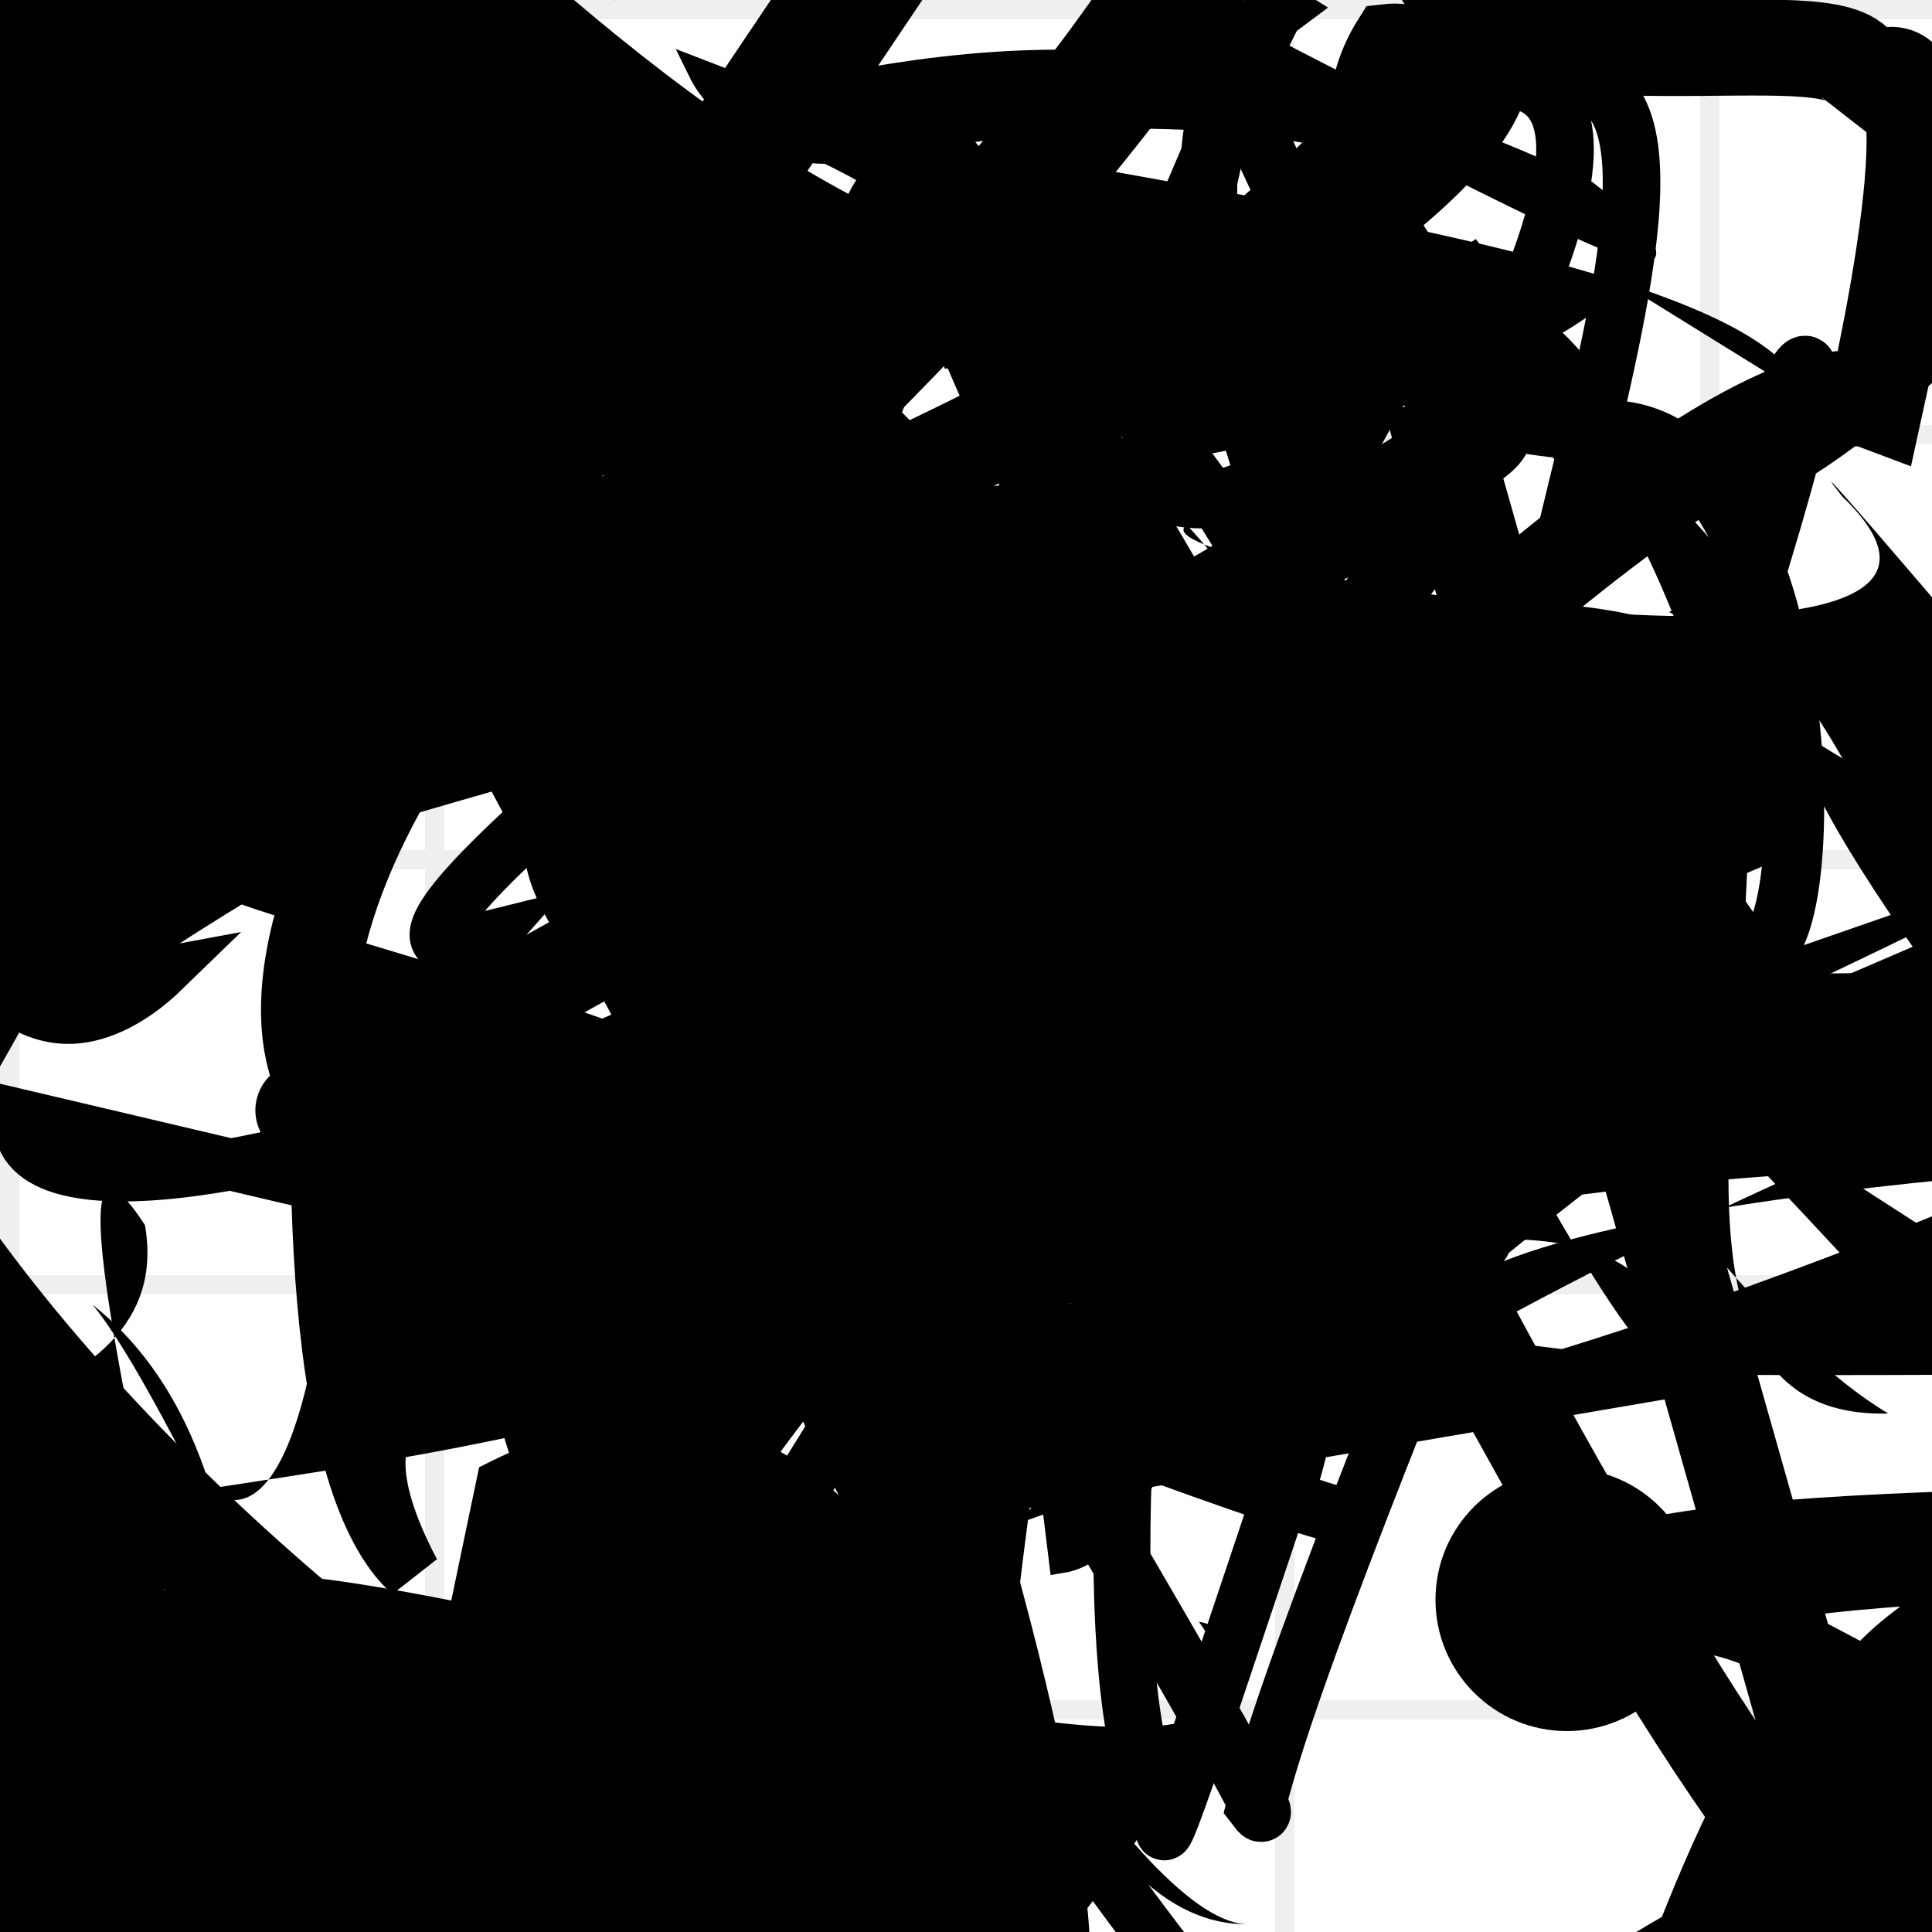 <?xml version="1.0" encoding="UTF-8"?>
<svg xmlns="http://www.w3.org/2000/svg" width="100" height="100" viewBox="0 0 100 100">
<defs>
<linearGradient id="g0" x1="0%" y1="0%" x2="100%" y2="100%">
<stop offset="0.0%" stop-color="hsl(106, 75%, 59%)" />
<stop offset="33.3%" stop-color="hsl(183, 71%, 60%)" />
<stop offset="66.7%" stop-color="hsl(242, 72%, 49%)" />
<stop offset="100.0%" stop-color="hsl(322, 74%, 44%)" />
</linearGradient>
<linearGradient id="g1" x1="0%" y1="0%" x2="100%" y2="100%">
<stop offset="0.0%" stop-color="hsl(290, 83%, 63%)" />
<stop offset="33.3%" stop-color="hsl(2, 82%, 55%)" />
<stop offset="66.7%" stop-color="hsl(86, 72%, 68%)" />
<stop offset="100.0%" stop-color="hsl(83, 65%, 44%)" />
</linearGradient>
<linearGradient id="g2" x1="0%" y1="0%" x2="100%" y2="100%">
<stop offset="0.0%" stop-color="hsl(40, 53%, 69%)" />
<stop offset="33.3%" stop-color="hsl(104, 72%, 65%)" />
<stop offset="66.7%" stop-color="hsl(144, 86%, 72%)" />
<stop offset="100.0%" stop-color="hsl(151, 70%, 62%)" />
</linearGradient>
<filter id="f1" x="-20%" y="-20%" width="140%" height="140%">
  <feGaussianBlur stdDeviation="0.975" />
</filter>

</defs>

<path d="M 47.6 48.9 C 44.2 61.7, 85.1 57.0, 75.3 45.3 C 82.9 48.4, 40.7 59.8, 36.4 66.9 C 52.8 57.9, 17.2 87.2, 31.5 73.0 C 30.8 65.4, 100.0 98.2, 96.0 97.9 C 100.0 83.1, 26.0 50.2, 21.2 58.2 C 33.4 69.5, 35.2 86.2, 24.9 87.6 C 26.9 99.8, 100.0 77.5, 99.8 86.6 C 86.0 70.6, 37.8 51.8, 24.6 63.6 Z" fill="none" fill-opacity="0.53" stroke="hsl(40, 53%, 69%)" stroke-width="3.10"  transform="translate(49.8 14.4) rotate(122.7) scale(1.27 1.17)" />
<circle cx="13.4" cy="60.3" r="4.6" fill="hsl(40, 53%, 69%)" fill-opacity="0.76"  transform="translate(36.7 39.2) rotate(74.1) scale(1.13 1.77)" />
<circle cx="92.2" cy="58.6" r="0.4" fill="url(#g0)" fill-opacity="0.79"  transform="translate(69.1 33.2) rotate(153.4) scale(1.03 1.98)" />
<rect x="22.5" y="50.3" width="20.7" height="16.9" rx="0" fill="none" fill-opacity="0.58"  filter="url(#f1)" transform="translate(4.9 25.8) rotate(268.4) scale(1.94 0.70)" />
<path d="M 30.1 99.5 C 27.6 100.0, 38.9 90.2, 35.0 83.3 C 50.4 82.4, 38.7 67.5, 48.2 70.2 C 55.0 63.9, 54.8 68.7, 50.9 75.5 C 66.4 94.4, 46.5 8.7, 47.3 20.3 C 31.1 10.5, 39.8 59.8, 42.4 72.5 C 33.4 81.7, 31.4 38.5, 36.2 35.1 Z" fill="none" fill-opacity="0.97" stroke="hsl(151, 70%, 62%)" stroke-width="5.23"  transform="translate(11.2 45.3) rotate(66.6) scale(1.84 0.99)" />
<path d="M 25.8 51.4 C 18.9 47.3, 32.9 56.0, 29.7 65.5 C 29.7 68.2, 7.2 49.0, 7.6 43.8 C 22.1 44.7, 72.7 36.7, 77.6 24.3 C 84.1 21.1, 0.0 74.9, 5.1 77.7 C 0.0 92.0, 35.0 42.9, 39.9 41.8 C 37.9 50.5, 100.0 80.2, 97.5 85.3 Z" fill="hsl(104, 72%, 65%)" fill-opacity="0.25" stroke="none" stroke-width="1.29"  transform="translate(98.1 11.8) rotate(30.7) scale(1.23 0.57)" />
<path d="M 26.1 10.0 C 36.4 29.3, 68.8 54.7, 72.7 40.5 C 66.1 28.1, 97.1 82.1, 85.4 89.4 C 91.9 76.2, 20.4 75.5, 28.7 69.0 C 48.0 53.1, 15.0 81.8, 24.3 94.4 C 25.1 84.8, 27.4 100.0, 23.3 95.2 C 26.2 100.0, 73.5 43.0, 86.7 30.0 C 99.0 29.0, 75.0 0.0, 64.3 2.9 C 84.0 0.5, 81.6 51.4, 83.3 49.1 Z" fill="none" fill-opacity="0.34" stroke="hsl(290, 83%, 63%)" stroke-width="3.99" filter="url(#f1)" transform="translate(2.5 80.4) rotate(261.3) scale(1.36 1.83)" />
<path d="M 89.2 36.2 C 94.2 53.1, 69.8 99.0, 70.2 93.5 C 81.9 100.0, 97.4 47.1, 85.9 42.4 C 100.0 56.2, 11.2 81.7, 18.4 85.5 C 22.2 77.7, 30.9 77.3, 40.0 85.3 C 48.5 87.9, 82.6 29.2, 90.2 20.4 C 85.1 32.0, 7.7 41.2, 19.6 49.9 C 13.6 37.8, 0.0 77.2, 1.1 77.4 C 0.0 70.2, 65.9 62.8, 69.5 65.7 C 74.6 55.8, 24.5 100.0, 14.0 98.1 Z" fill="hsl(104, 72%, 65%)" fill-opacity="0.91" stroke="none" stroke-width="4.89"  transform="translate(85.8 12.4) rotate(5.2) scale(0.83 1.57)" />
<rect x="66.1" y="20.2" width="31.9" height="33.8" rx="14.3" fill="none" fill-opacity="0.97"   transform="translate(19.3 88.1) rotate(73.6) scale(0.68 1.79)" />
<circle cx="77.3" cy="65.6" r="1.7" fill="hsl(183, 71%, 60%)" fill-opacity="0.57"  transform="translate(52.1 36.0) rotate(359.6) scale(1.53 0.77)" />
<rect x="46.5" y="58.2" width="28.7" height="13.0" rx="0" fill="hsl(40, 53%, 69%)" fill-opacity="0.22"   transform="translate(29.3 84.1) rotate(75.9) scale(0.88 1.45)" />
<rect x="34.1" y="78.7" width="42.6" height="17.1" rx="10.4" fill="none" fill-opacity="0.82"   transform="translate(30.7 7.6) rotate(129.1) scale(0.70 1.42)" />
<circle cx="67.5" cy="59.6" r="5.5" fill="url(#g2)" fill-opacity="0.65" filter="url(#f1)" transform="translate(93.2 88.2) rotate(339.0) scale(1.38 1.08)" />
<rect x="17.4" y="45.0" width="36.2" height="37.6" rx="0" fill="none" fill-opacity="0.39"   transform="translate(13.1 6.8) rotate(102.9) scale(0.99 1.12)" />
<rect x="17.0" y="16.3" width="22.9" height="12.6" rx="7.1" fill="hsl(104, 72%, 65%)" fill-opacity="0.60"   transform="translate(63.6 56.7) rotate(296.6) scale(1.21 1.94)" />
<path d="M 97.1 61.0 C 96.2 77.3, 61.6 35.5, 51.9 36.8 C 54.2 35.5, 87.9 18.9, 90.6 21.0 C 85.0 39.3, 99.6 21.5, 91.8 18.4 C 97.7 22.7, 78.0 0.0, 79.5 11.6 C 60.1 19.8, 73.0 83.1, 85.4 69.7 C 86.1 58.6, 53.5 16.1, 49.5 19.6 C 54.1 24.4, 89.0 21.0, 93.4 14.9 C 97.3 25.5, 35.2 100.0, 41.6 92.3 C 53.7 82.2, 0.0 25.0, 2.1 18.9 C 0.0 28.8, 19.7 54.5, 23.5 57.5 Z" fill="hsl(183, 71%, 60%)" fill-opacity="0.61" stroke="none" stroke-width="4.90"  transform="translate(60.3 43.7) rotate(244.8) scale(1.43 1.72)" />
<path d="M 89.9 55.4 C 72.5 42.0, 71.1 1.2, 73.3 7.4 C 71.3 17.3, 100.0 52.3, 97.2 46.9 C 83.5 52.0, 0.0 87.1, 0.2 74.9 C 0.0 91.1, 80.8 36.9, 72.1 35.9 C 60.1 42.4, 99.0 38.5, 93.2 35.4 C 91.2 37.0, 86.2 75.5, 72.7 81.8 C 55.7 93.0, 36.2 58.0, 47.5 59.4 C 27.7 66.4, 6.5 29.3, 17.3 17.6 C 27.0 14.0, 80.9 3.5, 89.5 8.1 C 74.0 12.0, 59.5 76.3, 72.7 83.2 Z" fill="none" fill-opacity="0.94" stroke="hsl(144, 86%, 72%)" stroke-width="3.67"  transform="translate(36.5 9.6) rotate(159.8) scale(1.30 0.96)" />
<path d="M 93.4 20.5 C 90.7 10.5, 30.0 7.5, 41.4 3.0 C 56.8 10.5, 81.8 70.9, 86.5 70.7 C 86.8 54.8, 48.8 73.9, 48.7 65.3 C 51.4 54.2, 0.4 45.8, 12.1 45.3 C 19.2 36.4, 18.9 81.3, 11.2 77.4 C 0.0 77.7, 46.3 74.1, 38.9 66.7 C 34.7 55.6, 10.5 6.5, 4.6 16.7 C 11.5 30.1, 69.5 28.2, 84.2 14.8 Z" fill="hsl(151, 70%, 62%)" fill-opacity="0.47" stroke="none" stroke-width="1.89"   />
<rect x="25.0" y="38.5" width="28.4" height="26.0" rx="0.8" fill="none" fill-opacity="0.21" stroke="hsl(322, 74%, 44%)" stroke-width="4.5"  transform="translate(30.0 76.4) rotate(177.6) scale(1.90 0.82)" />
<path d="M 57.5 18.3 C 42.0 3.7, 73.7 39.1, 73.3 49.8 C 81.8 69.6, 6.8 28.8, 6.2 17.0 C 0.0 8.9, 28.5 20.8, 32.6 27.7 C 39.8 14.6, 3.7 35.4, 3.1 23.7 C 15.3 43.0, 54.5 80.4, 50.0 83.9 C 35.4 64.0, 82.9 16.0, 87.0 17.9 C 75.3 33.2, 53.8 80.5, 56.1 77.6 C 45.5 92.3, 56.2 92.2, 42.2 88.0 C 46.7 96.1, 74.6 84.6, 87.7 97.6 C 94.8 85.3, 18.8 34.3, 17.4 48.2 Z" fill="hsl(106, 75%, 59%)" fill-opacity="0.84" stroke="none" stroke-width="3.01"  transform="translate(35.7 20.5) rotate(96.2) scale(1.91 1.69)" />
<path d="M 9.4 0.5 C 0.0 0.0, 30.3 62.8, 26.3 51.1 C 33.1 54.7, 53.3 80.6, 59.5 68.1 C 65.7 57.8, 27.2 67.2, 36.7 79.7 C 48.1 62.1, 95.5 83.4, 93.6 82.1 C 100.0 78.9, 75.0 45.8, 76.4 59.7 C 57.8 65.9, 60.5 0.0, 63.7 1.7 C 66.6 15.9, 7.6 85.1, 18.0 86.3 Z" fill="hsl(86, 72%, 68%)" fill-opacity="0.59" stroke="none" stroke-width="4.25"  transform="translate(55.5 33.6) rotate(36.3) scale(1.43 1.12)" />
<path d="M 8.5 1.0 C 10.3 0.0, 69.9 100.0, 65.0 93.5 C 68.2 80.4, 90.3 31.5, 91.4 22.7 C 99.6 3.7, 82.1 62.2, 75.3 64.7 C 85.3 65.8, 42.4 21.2, 56.9 13.7 C 52.2 32.9, 64.5 12.4, 63.1 2.3 C 70.0 19.0, 73.4 22.3, 84.0 22.3 C 95.1 23.8, 94.3 55.0, 89.7 48.4 C 72.2 64.8, 57.7 48.9, 63.0 37.9 C 78.2 28.2, 63.5 62.3, 74.6 62.5 Z" fill="none" fill-opacity="0.77" stroke="hsl(83, 65%, 44%)" stroke-width="3.07"   />
<path d="M 13.2 56.4 C 10.3 52.7, 44.6 80.0, 53.6 76.4 C 50.3 79.5, 99.5 2.5, 97.5 1.5 C 100.0 0.0, 70.7 99.1, 59.7 98.2 C 40.5 94.6, 23.8 5.3, 11.0 19.8 C 17.4 17.2, 56.9 43.4, 49.3 36.8 C 36.3 47.7, 46.9 29.5, 38.9 26.1 C 29.2 18.3, 74.5 98.9, 60.5 85.0 C 79.9 81.6, 23.9 91.2, 35.7 96.3 C 17.1 82.7, 40.3 100.0, 42.7 98.6 C 26.3 95.1, 42.0 0.0, 40.5 1.5 Z" fill="hsl(144, 86%, 72%)" fill-opacity="0.43" stroke="none" stroke-width="2.53"  transform="translate(2.8 45.2) rotate(57.0) scale(1.80 0.53)" />
<rect x="49.5" y="21.1" width="41.3" height="18.9" rx="0" fill="none" fill-opacity="0.61"   transform="translate(11.0 84.9) rotate(180.0) scale(1.06 0.91)" />
<path d="M 82.1 64.5 C 82.3 70.0, 10.2 33.4, 10.0 18.8 C 18.0 17.7, 54.8 57.7, 44.6 69.6 C 25.1 60.4, 80.8 100.0, 70.6 94.1 C 72.4 78.5, 62.2 31.0, 71.5 41.2 C 64.5 59.4, 33.7 27.8, 22.4 28.0 C 7.7 22.4, 56.9 72.9, 47.3 83.6 C 47.5 93.8, 85.5 59.1, 78.8 70.4 C 92.7 57.4, 21.2 30.3, 30.0 27.5 Z" fill="hsl(242, 72%, 49%)" fill-opacity="0.63" stroke="none" stroke-width="1.17"  transform="translate(10.4 68.9) rotate(298.9) scale(1.43 1.81)" />
<rect x="12.6" y="51.8" width="35.2" height="17.5" rx="5.6" fill="none" fill-opacity="0.23" stroke="hsl(83, 65%, 44%)" stroke-width="2.0"  transform="translate(51.2 1.5) rotate(63.8) scale(0.75 1.68)" />
<circle cx="86.0" cy="11.7" r="1.1" fill="hsl(106, 75%, 59%)" fill-opacity="0.67"  transform="translate(28.3 68.8) rotate(54.7) scale(0.55 1.81)" />
<circle cx="23.9" cy="21.4" r="5.8" fill="hsl(290, 83%, 63%)" fill-opacity="0.75"  transform="translate(56.0 82.9) rotate(85.7) scale(1.85 1.18)" />
<rect x="55.1" y="44.3" width="24.5" height="21.7" rx="0" fill="hsl(106, 75%, 59%)" fill-opacity="0.70" stroke="hsl(183, 71%, 60%)" stroke-width="3.6"  transform="translate(42.2 16.2) rotate(134.7) scale(1.83 0.87)" />
<path d="M 30.6 27.5 C 41.3 26.6, 30.7 76.0, 24.3 66.7 C 9.4 83.5, 100.0 38.4, 89.4 34.1 C 85.5 37.6, 10.8 100.0, 9.4 98.7 C 8.5 100.0, 84.3 50.8, 72.6 57.6 C 66.3 73.3, 46.8 88.8, 53.4 84.5 C 70.9 74.7, 70.2 62.1, 69.3 74.9 Z" fill="none" fill-opacity="0.32" stroke="hsl(151, 70%, 62%)" stroke-width="3.37"  transform="translate(51.0 36.9) rotate(138.2) scale(1.33 0.66)" />
<circle cx="81.1" cy="82.8" r="6.8" fill="hsl(104, 72%, 65%)" fill-opacity="0.72" filter="url(#f1)"  />
<rect x="9.1" y="35.0" width="21.1" height="13.3" rx="4.7" fill="none" fill-opacity="0.59"   transform="translate(13.0 12.0) rotate(322.0) scale(1.81 1.09)" />
<path d="M 53.2 54.7 C 58.5 71.2, 73.3 54.1, 87.5 40.4 C 78.2 44.7, 96.8 93.2, 95.5 82.7 C 100.0 75.3, 16.2 50.6, 6.2 51.8 C 21.3 41.1, 94.7 6.4, 86.8 12.5 C 66.8 8.1, 91.5 26.4, 92.4 20.9 C 99.8 40.9, 51.2 100.0, 59.6 98.6 C 78.6 100.0, 48.2 8.9, 59.6 21.9 C 49.4 7.7, 17.2 85.0, 2.2 75.0 C 2.9 78.4, 59.5 47.8, 70.0 60.3 C 57.3 44.8, 88.5 55.8, 92.5 61.6 Z" fill="none" fill-opacity="0.47" stroke="hsl(40, 53%, 69%)" stroke-width="5.26"  transform="translate(73.0 2.2) rotate(219.1) scale(0.53 0.96)" />
<circle cx="48.5" cy="12.8" r="0.5" fill="hsl(86, 72%, 68%)" fill-opacity="0.73"  transform="translate(57.1 72.3) rotate(78.9) scale(1.68 0.74)" />
<rect x="9.8" y="30.4" width="33.0" height="39.5" rx="7.8" fill="none" fill-opacity="0.73" stroke="hsl(83, 65%, 44%)" stroke-width="2.8"  transform="translate(26.1 74.7) rotate(28.1) scale(0.84 1.84)" />
<path d="M 6.2 79.1 C 22.4 72.1, 53.2 79.2, 66.7 82.0 C 58.2 99.1, 66.7 60.5, 76.1 63.5 C 78.8 66.9, 39.2 96.0, 47.2 97.2 C 39.3 89.3, 14.5 64.5, 11.2 74.1 C 26.8 64.0, 31.3 61.9, 41.9 74.9 C 52.1 82.5, 55.0 56.0, 51.7 67.4 C 41.0 83.2, 18.7 40.3, 12.1 39.7 C 9.5 26.6, 21.5 16.7, 8.0 3.6 " fill="hsl(83, 65%, 44%)" fill-opacity="0.80" stroke="none" stroke-width="2.24"  transform="translate(42.7 37.9) rotate(335.2) scale(1.36 0.55)" />
<path d="M 31.7 81.4 C 21.7 64.7, 13.1 63.3, 16.2 70.0 C 19.3 54.9, 3.6 69.7, 5.8 83.8 C 21.6 75.8, 66.2 97.3, 56.9 97.1 C 41.5 99.3, 52.6 18.6, 42.9 32.8 C 48.1 16.5, 15.8 25.9, 19.1 24.8 C 23.8 21.2, 2.2 66.0, 12.3 57.8 Z" fill="hsl(290, 83%, 63%)" fill-opacity="0.31" stroke="none" stroke-width="2.78"  transform="translate(14.4 86.6) rotate(212.2) scale(1.32 0.98)" />
<rect x="45.1" y="45.7" width="31.9" height="10.7" rx="0" fill="hsl(242, 72%, 49%)" fill-opacity="0.49"  filter="url(#f1)" transform="translate(46.8 50.9) rotate(347.8) scale(0.88 1.27)" />
<path d="M 70.7 18.6 C 53.4 17.7, 100.0 32.1, 95.1 38.6 C 99.7 49.7, 9.0 43.5, 22.7 39.3 C 39.2 35.5, 13.2 100.0, 17.5 95.4 C 36.5 86.6, 34.2 0.0, 47.2 1.7 C 39.9 0.0, 59.3 48.2, 53.7 39.8 C 59.5 47.3, 85.2 22.5, 78.1 11.4 C 67.3 17.1, 99.4 28.0, 88.3 41.5 C 69.3 41.1, 47.8 53.5, 40.1 47.1 C 25.8 29.3, 29.0 79.3, 43.4 82.6 Z" fill="none" fill-opacity="0.81" stroke="hsl(322, 74%, 44%)" stroke-width="2.34"  transform="translate(54.3 20.6) rotate(235.2) scale(1.49 1.85)" />
<circle cx="94.8" cy="0.7" r="0.2" fill="url(#g0)" fill-opacity="0.64"  transform="translate(24.5 26.6) rotate(260.2) scale(0.50 1.06)" />
<path d="M 15.6 17.8 C 0.0 29.4, 36.9 27.5, 40.9 13.7 C 43.3 21.0, 12.3 20.4, 4.3 16.0 C 9.6 23.2, 13.6 41.3, 24.9 48.4 C 20.1 37.7, 87.7 15.7, 81.4 7.5 C 84.6 12.1, 81.2 64.3, 73.8 74.2 C 74.0 64.3, 4.5 69.3, 9.1 54.5 C 4.2 54.3, 61.0 20.1, 62.0 9.5 C 62.9 15.2, 69.3 11.2, 70.7 25.2 C 51.2 22.2, 86.5 69.1, 77.1 77.8 Z" fill="none" fill-opacity="0.52" stroke="hsl(290, 83%, 63%)" stroke-width="2.17"  transform="translate(47.2 6.5) rotate(36.2) scale(0.65 0.71)" />
<path d="M 41.6 24.8 C 28.3 31.2, 73.9 33.2, 60.2 30.8 C 68.1 42.8, 100.0 8.0, 93.4 12.9 C 77.3 1.5, 57.9 97.0, 53.2 96.8 C 51.2 100.0, 34.6 86.5, 47.9 78.5 C 34.0 88.9, 10.7 21.7, 9.4 25.1 C 14.5 17.9, 100.0 72.8, 98.8 76.0 Z" fill="hsl(322, 74%, 44%)" fill-opacity="0.91" stroke="none" stroke-width="1.50" filter="url(#f1)" transform="translate(22.9 45.9) rotate(146.5) scale(1.53 1.77)" />
<path d="M 33.1 20.5 C 39.7 2.6, 66.7 30.6, 68.9 24.0 C 52.8 24.5, 82.2 21.8, 68.0 30.0 C 52.4 23.7, 12.7 72.4, 19.5 72.0 C 18.5 70.4, 0.0 4.2, 4.6 16.5 C 8.7 29.3, 45.6 27.1, 55.1 19.4 C 53.6 12.1, 17.6 31.4, 27.6 35.4 C 30.1 30.5, 13.1 100.0, 15.1 92.4 C 32.7 93.1, 71.2 67.3, 57.8 75.7 C 59.4 84.3, 64.1 73.4, 62.1 64.4 Z" fill="hsl(144, 86%, 72%)" fill-opacity="0.59" stroke="none" stroke-width="1.60"  transform="translate(8.6 5.6) rotate(43.6) scale(1.82 1.94)" />
<path d="M 74.7 22.9 C 91.4 15.9, 3.7 64.5, 17.1 56.6 C 11.0 47.1, 31.7 18.7, 41.3 26.8 C 28.3 33.0, 82.1 10.8, 76.4 1.5 C 86.5 4.1, 100.0 0.0, 95.4 5.9 C 100.0 0.0, 100.0 7.6, 97.1 20.8 C 85.4 16.4, 19.4 88.6, 30.9 92.1 C 37.2 94.8, 40.0 5.9, 48.8 9.2 C 41.4 0.4, 86.8 95.8, 96.3 99.1 Z" fill="none" fill-opacity="0.87" stroke="hsl(322, 74%, 44%)" stroke-width="4.97"   />
<path d="M 40.7 88.4 C 60.4 100.0, 62.5 5.8, 50.8 1.9 C 42.3 0.0, 76.1 70.9, 90.5 85.9 C 93.9 71.7, 100.0 9.9, 98.7 18.0 C 100.0 31.2, 53.6 0.0, 59.7 0.7 C 59.8 8.5, 46.3 35.9, 52.1 46.3 C 32.5 37.3, 89.0 25.8, 82.6 16.6 C 100.0 20.7, 46.0 71.5, 37.4 69.6 C 21.0 59.2, 9.3 100.0, 9.0 93.8 Z" fill="hsl(2, 82%, 55%)" fill-opacity="0.55" stroke="none" stroke-width="3.26"  transform="translate(32.1 53.5) rotate(316.8) scale(0.66 1.28)" />
<path d="M 21.3 30.1 C 20.1 14.3, 11.2 72.4, 21.3 81.4 C 10.9 61.7, 49.5 77.8, 35.9 92.1 C 25.4 92.2, 92.4 10.4, 79.3 4.4 C 95.1 0.0, 68.2 50.6, 81.9 53.6 C 88.4 72.3, 51.2 11.6, 66.1 0.5 C 65.3 0.0, 36.5 73.5, 37.3 59.9 Z" fill="none" fill-opacity="0.82" stroke="hsl(40, 53%, 69%)" stroke-width="2.98"   />
<rect x="23.9" y="27.2" width="27.3" height="24.3" rx="14.6" fill="none" fill-opacity="0.75"   transform="translate(58.3 93.4) rotate(230.0) scale(1.66 1.15)" />
<path d="M 11.2 77.0 C 2.9 92.7, 12.1 56.3, 14.0 62.0 C 14.6 46.8, 69.7 43.8, 79.8 58.0 C 63.9 51.8, 4.6 48.3, 4.1 47.5 C 0.0 34.4, 51.6 66.3, 58.3 75.7 C 51.4 70.5, 65.7 88.3, 77.7 85.5 C 74.3 100.0, 90.0 21.0, 84.8 21.4 C 76.2 23.0, 81.7 14.0, 95.5 11.9 C 100.0 0.0, 14.4 73.1, 14.4 87.8 Z" fill="hsl(83, 65%, 44%)" fill-opacity="0.38" stroke="none" stroke-width="5.05"  transform="translate(27.6 35.9) rotate(214.3) scale(1.62 1.21)" />
<path d="M 60.5 66.7 C 69.1 85.7, 78.6 51.0, 80.2 37.7 C 83.5 47.8, 42.9 71.9, 28.9 63.1 C 40.1 75.4, 39.1 65.7, 37.4 70.8 C 34.4 79.5, 67.4 18.1, 67.0 19.1 C 47.6 23.6, 100.0 79.8, 93.0 68.6 C 100.0 63.8, 81.6 33.2, 79.6 46.3 C 64.0 48.4, 76.7 4.1, 62.8 18.5 C 60.2 30.2, 80.2 1.2, 71.7 1.9 C 89.1 11.4, 6.4 5.4, 14.2 12.8 C 9.0 31.0, 0.0 40.6, 7.1 45.9 Z" fill="hsl(242, 72%, 49%)" fill-opacity="0.52" stroke="none" stroke-width="2.23"  transform="translate(0.6 64.1) rotate(15.6) scale(0.90 1.36)" />
<path d="M 39.9 36.9 C 26.3 49.5, 100.0 93.8, 97.3 89.3 C 100.0 95.5, 51.0 71.8, 42.0 83.7 C 47.8 96.4, 100.0 44.3, 90.6 51.9 C 72.3 32.5, 13.7 63.6, 17.8 52.2 C 34.6 66.7, 65.4 13.9, 56.0 28.5 C 68.6 41.6, 81.1 0.0, 94.2 4.2 C 100.0 0.0, 100.0 12.5, 98.4 14.1 C 86.8 0.0, 20.6 92.6, 13.8 91.3 C 4.8 88.7, 32.5 41.9, 22.8 32.6 C 12.9 31.3, 58.8 62.3, 51.1 67.0 Z" fill="hsl(106, 75%, 59%)" fill-opacity="0.61" stroke="none" stroke-width="3.67"  transform="translate(7.8 10.3) rotate(52.9) scale(1.85 0.99)" />
<path d="M 68.2 42.7 C 51.0 58.0, 35.8 85.1, 36.5 99.0 C 28.5 100.0, 46.3 51.0, 36.6 45.5 C 23.4 47.1, 53.9 23.2, 59.1 29.3 C 51.8 23.8, 79.6 70.8, 83.6 67.1 C 68.8 77.6, 85.9 78.6, 75.6 67.4 C 85.3 73.2, 43.6 64.7, 37.7 75.4 C 28.4 81.8, 57.9 69.9, 57.0 74.8 C 57.8 83.2, 3.4 57.4, 16.8 62.6 Z" fill="none" fill-opacity="0.80" stroke="hsl(322, 74%, 44%)" stroke-width="2.06"  transform="translate(42.9 20.3) rotate(100.6) scale(1.40 1.41)" />
<rect x="14.1" y="58.8" width="47.3" height="20.0" rx="8.4" fill="none" fill-opacity="0.90" stroke="hsl(106, 75%, 59%)" stroke-width="3.5"  transform="translate(9.6 81.1) rotate(280.1) scale(1.57 1.69)" />
<path d="M 76.5 83.3 C 61.4 68.5, 25.4 0.0, 31.8 12.5 C 39.4 22.9, 69.0 25.9, 63.0 20.0 C 73.8 16.3, 97.8 51.6, 88.6 49.9 C 91.4 65.2, 71.9 65.7, 73.2 79.6 C 63.1 84.3, 34.5 70.4, 42.6 77.5 C 34.3 78.1, 59.7 55.4, 57.9 50.8 C 48.4 33.0, 13.8 69.1, 1.4 62.9 C 10.4 53.7, 42.6 40.9, 49.3 46.0 C 67.7 51.6, 48.5 33.2, 60.8 18.4 Z" fill="hsl(40, 53%, 69%)" fill-opacity="0.60" stroke="none" stroke-width="0.95"  transform="translate(49.7 36.3) rotate(267.8) scale(1.52 1.21)" />
<path d="M 73.5 77.5 C 66.1 64.9, 77.1 85.7, 87.9 96.2 C 73.1 100.0, 87.9 0.4, 75.5 4.7 C 86.9 8.9, 21.2 16.7, 11.6 5.1 C 9.2 7.0, 39.5 76.2, 52.7 91.2 C 61.1 100.0, 91.3 11.6, 99.4 13.1 C 100.0 8.6, 64.2 47.3, 65.9 50.6 C 75.2 38.2, 5.0 69.3, 5.3 57.3 C 23.8 42.8, 100.0 0.0, 85.5 0.2 Z" fill="none" fill-opacity="0.75" stroke="hsl(86, 72%, 68%)" stroke-width="3.05"  transform="translate(18.8 0.7) rotate(120.7) scale(1.69 1.08)" />
<path d="M 9.7 55.0 C 0.0 74.1, 63.6 31.9, 59.3 33.2 C 50.7 40.8, 62.5 1.4, 54.8 10.7 C 67.2 0.4, 0.0 80.1, 0.3 90.5 C 15.9 100.0, 30.9 45.3, 23.3 39.7 C 42.5 21.4, 86.9 61.1, 91.8 53.6 C 100.0 73.2, 70.7 34.6, 59.4 38.5 C 57.8 46.8, 35.4 69.6, 50.1 69.7 C 36.3 53.6, 100.0 48.9, 93.4 41.8 Z" fill="hsl(86, 72%, 68%)" fill-opacity="0.42" stroke="none" stroke-width="4.05"  transform="translate(78.0 4.9) rotate(336.9) scale(1.98 1.41)" />
<path d="M 4.6 85.5 C 0.0 86.1, 74.4 40.3, 77.0 42.0 C 59.9 48.4, 2.0 0.0, 0.7 11.1 C 13.7 0.0, 8.3 67.2, 6.4 57.7 C 0.0 39.0, 98.9 31.5, 86.8 22.5 C 100.0 6.4, 52.2 63.3, 50.9 75.3 C 37.3 63.0, 0.0 67.8, 14.4 79.0 C 27.0 65.6, 42.1 32.2, 55.7 42.0 Z" fill="none" fill-opacity="0.27" stroke="hsl(2, 82%, 55%)" stroke-width="4.19"  transform="translate(66.8 74.5) rotate(304.5) scale(0.85 2.00)" />
<path d="M 1.0 57.7 C 0.0 69.0, 59.3 47.4, 56.2 32.5 C 68.0 45.3, 81.6 18.6, 75.6 19.7 C 77.4 5.4, 99.4 48.5, 85.6 43.8 C 87.8 49.8, 25.1 77.4, 28.0 73.9 C 40.9 86.6, 44.5 32.1, 55.8 45.9 C 72.3 61.6, 95.5 43.2, 83.1 40.5 C 68.2 57.7, 34.3 72.7, 38.8 66.6 Z" fill="none" fill-opacity="0.77" stroke="hsl(242, 72%, 49%)" stroke-width="2.67"   />
<path d="M 46.0 12.3 C 56.1 9.0, 21.9 13.7, 26.8 17.9 C 38.9 14.2, 87.9 54.1, 75.5 48.0 C 87.7 37.4, 31.0 90.0, 40.1 83.4 C 30.0 83.6, 57.0 65.6, 48.0 55.5 C 46.2 73.3, 100.0 44.6, 91.4 39.1 C 100.0 37.1, 7.1 82.6, 15.2 82.6 C 31.6 71.1, 33.4 40.3, 36.2 44.5 C 21.0 58.7, 8.4 23.8, 3.9 26.4 Z" fill="none" fill-opacity="0.45" stroke="hsl(144, 86%, 72%)" stroke-width="3.34"  transform="translate(74.2 67.1) rotate(217.9) scale(1.84 0.60)" />
<path d="M 56.6 49.5 C 54.9 59.0, 94.8 65.6, 89.9 79.5 C 90.6 88.1, 65.5 10.2, 78.7 22.2 C 67.3 35.7, 74.0 63.6, 73.1 61.4 C 89.8 60.7, 81.4 65.2, 90.8 60.7 C 79.7 71.5, 60.3 56.0, 47.0 62.8 C 46.1 43.0, 42.0 16.9, 33.6 11.1 Z" fill="none" fill-opacity="0.99" stroke="hsl(290, 83%, 63%)" stroke-width="3.50"  transform="translate(42.7 96.1) rotate(354.9) scale(0.86 1.57)" />
<circle cx="81.1" cy="17.5" r="0.6" fill="hsl(2, 82%, 55%)" fill-opacity="0.94"  transform="translate(90.5 12.9) rotate(200.8) scale(1.14 1.51)" />
<rect x="54.6" y="19.4" width="38.7" height="16.1" rx="18.3" fill="hsl(242, 72%, 49%)" fill-opacity="0.95" stroke="hsl(183, 71%, 60%)" stroke-width="2.5"  transform="translate(33.5 14.6) rotate(121.0) scale(1.87 0.92)" />
<circle cx="53.4" cy="22.4" r="13.9" fill="hsl(183, 71%, 60%)" fill-opacity="0.43"  transform="translate(88.6 25.8) rotate(292.7) scale(1.49 0.95)" />
<path d="M 83.8 77.7 C 96.1 64.0, 9.4 54.6, 11.3 49.3 C 0.0 58.2, 95.1 17.1, 90.2 25.4 C 80.9 24.6, 24.9 84.3, 34.5 78.1 C 43.8 72.0, 17.0 34.7, 22.2 41.9 C 7.8 50.9, 94.2 48.9, 84.5 46.6 C 73.9 31.3, 18.8 77.5, 28.0 72.7 C 29.1 71.1, 39.3 41.9, 42.1 54.8 C 37.8 73.7, 5.7 8.6, 11.6 1.5 C 24.0 0.0, 25.7 72.7, 10.7 77.3 Z" fill="hsl(242, 72%, 49%)" fill-opacity="0.57" stroke="none" stroke-width="3.61"  transform="translate(64.6 30.8) rotate(129.5) scale(0.76 1.29)" />
<path d="M 59.1 35.9 C 40.7 44.4, 74.4 90.2, 87.8 95.0 C 73.5 100.0, 77.4 50.9, 67.5 63.6 C 58.4 59.0, 14.8 18.5, 6.5 25.4 C 13.9 43.2, 68.1 22.0, 66.9 34.6 C 49.7 33.2, 43.9 39.7, 44.3 34.7 C 43.1 26.9, 65.2 47.3, 69.5 45.7 C 79.6 43.0, 79.1 33.3, 75.2 42.5 C 73.6 61.1, 29.8 37.6, 17.9 41.9 C 32.0 50.1, 100.0 89.8, 95.0 81.5 C 96.2 72.2, 66.6 53.7, 56.1 66.9 Z" fill="hsl(183, 71%, 60%)" fill-opacity="0.28" stroke="none" stroke-width="1.39"  transform="translate(14.7 13.1) rotate(252.2) scale(1.11 0.80)" />
<rect x="38.3" y="72.9" width="50.0" height="25.0" rx="5.2" fill="none" fill-opacity="0.89"  filter="url(#f1)" transform="translate(43.0 10.5) rotate(20.8) scale(1.70 0.64)" />
<rect x="43.6" y="13.5" width="36.7" height="29.7" rx="0" fill="none" fill-opacity="0.95"   transform="translate(24.0 23.5) rotate(357.3) scale(0.60 1.09)" />
<path d="M 74.5 58.5 C 79.1 46.6, 83.2 32.9, 89.8 34.3 C 77.5 22.6, 5.9 47.5, 20.1 42.3 C 10.9 34.5, 9.5 2.3, 15.8 13.3 C 25.5 0.6, 39.2 17.8, 53.6 29.2 C 34.4 44.1, 49.2 14.0, 56.7 1.6 C 65.6 7.4, 11.8 30.6, 19.1 30.8 Z" fill="hsl(290, 83%, 63%)" fill-opacity="0.36" stroke="none" stroke-width="4.87"   />
<path d="M 0.6 16.2 C 10.2 0.0, 19.7 11.0, 13.1 16.9 C 12.1 15.8, 38.3 64.0, 46.0 64.8 C 55.7 80.9, 95.3 2.5, 97.8 8.2 C 100.0 14.1, 24.8 97.7, 32.6 95.9 C 19.4 100.0, 89.3 62.5, 91.2 69.2 C 98.3 81.9, 20.7 5.9, 29.7 5.1 C 12.1 4.4, 69.4 97.3, 73.4 93.2 C 84.6 84.2, 17.0 66.4, 8.0 52.2 C 15.5 49.4, 73.4 86.4, 62.1 76.7 " fill="hsl(86, 72%, 68%)" fill-opacity="0.42" stroke="none" stroke-width="4.64"  transform="translate(77.0 86.8) rotate(333.5) scale(1.89 1.64)" />
<path d="M 21.5 0.1 C 32.5 2.5, 59.7 52.2, 68.9 45.7 C 67.5 51.6, 100.0 16.2, 90.6 9.9 C 84.3 2.4, 93.6 80.0, 92.1 81.1 C 100.0 82.7, 0.0 30.7, 0.7 20.2 C 15.0 22.6, 45.1 51.2, 55.5 61.9 C 63.2 69.4, 100.0 76.9, 87.9 82.7 C 84.5 100.0, 43.1 95.5, 37.2 96.3 C 51.6 99.7, 85.5 71.9, 75.3 71.9 C 63.9 67.9, 69.2 62.8, 73.8 60.6 C 72.7 52.6, 69.0 1.7, 78.3 5.5 Z" fill="hsl(86, 72%, 68%)" fill-opacity="0.47" stroke="none" stroke-width="4.58"  transform="translate(28.2 27.3) rotate(186.8) scale(0.83 0.95)" />
<rect x="36.3" y="64.7" width="41.3" height="28.4" rx="0" fill="none" fill-opacity="0.22"   transform="translate(83.8 84.5) rotate(290.6) scale(0.60 1.09)" />
<rect x="41.0" y="35.0" width="34.4" height="40.0" rx="3.4" fill="none" fill-opacity="0.95"  filter="url(#f1)" transform="translate(21.3 40.5) rotate(13.2) scale(1.62 1.84)" />
<path d="M 63.8 59.8 C 63.5 77.6, 14.8 97.9, 18.2 92.4 C 11.3 90.0, 39.4 61.8, 40.5 57.4 C 59.0 61.8, 42.6 46.1, 50.4 48.6 C 62.6 46.2, 0.0 22.9, 8.1 28.9 C 21.9 46.1, 100.0 45.2, 89.6 38.5 C 100.0 43.8, 46.4 45.6, 38.8 47.7 C 35.6 32.8, 14.2 32.0, 15.6 30.4 C 34.2 29.5, 70.8 100.0, 84.2 91.7 " fill="none" fill-opacity="0.27" stroke="hsl(83, 65%, 44%)" stroke-width="1.99"  transform="translate(61.7 14.1) rotate(47.2) scale(1.19 1.42)" />
<rect x="13.3" y="22.0" width="37.0" height="32.5" rx="0" fill="none" fill-opacity="0.96" stroke="hsl(2, 82%, 55%)" stroke-width="4.5" filter="url(#f1)" transform="translate(23.9 41.8) rotate(152.8) scale(1.79 1.52)" />
<circle cx="8.7" cy="57.3" r="8.8" fill="url(#g2)" fill-opacity="0.57"  transform="translate(17.8 18.8) rotate(192.4) scale(1.70 0.68)" />
<path d="M 20.4 2.7 C 28.8 13.3, 100.0 98.1, 92.1 84.8 C 80.5 95.4, 24.9 100.0, 12.3 97.2 C 0.0 99.6, 41.4 56.6, 38.8 53.5 C 40.8 58.6, 100.0 57.1, 98.0 68.7 C 100.0 53.5, 72.8 59.3, 74.8 47.2 C 60.0 44.4, 32.7 100.0, 24.2 86.6 " fill="none" fill-opacity="0.44" stroke="hsl(151, 70%, 62%)" stroke-width="4.23"  transform="translate(85.9 36.3) rotate(12.4) scale(1.17 0.70)" />
<path d="M 88.3 88.6 C 70.7 98.4, 10.3 88.9, 22.2 75.9 C 26.7 62.3, 96.7 92.1, 92.6 97.8 C 80.9 100.0, 69.6 27.1, 75.4 35.9 C 93.2 49.5, 99.5 69.7, 96.7 57.3 C 90.5 56.1, 16.6 43.5, 28.9 50.6 C 19.9 63.5, 48.9 73.2, 39.5 81.8 Z" fill="hsl(106, 75%, 59%)" fill-opacity="0.90" stroke="none" stroke-width="1.92" filter="url(#f1)" transform="translate(93.0 41.0) rotate(261.9) scale(1.19 1.89)" />
<path d="M 47.7 79.0 C 35.7 74.6, 12.3 0.0, 26.7 6.6 C 17.0 21.0, 53.7 100.0, 64.7 99.6 C 47.0 100.0, 44.5 34.0, 41.6 43.9 C 36.7 35.3, 31.9 71.5, 42.7 84.9 C 23.1 100.0, 32.6 72.5, 18.2 62.3 C 25.5 51.0, 15.4 63.2, 19.9 67.7 C 15.5 63.6, 96.9 69.8, 88.7 72.0 Z" fill="hsl(2, 82%, 55%)" fill-opacity="0.96" stroke="none" stroke-width="3.54"   />
<path d="M 63.4 6.5 C 49.1 0.0, 50.6 62.9, 48.7 65.7 C 53.9 81.4, 52.9 68.6, 39.4 72.3 C 42.8 73.4, 52.7 63.3, 60.4 59.6 C 48.4 64.2, 52.4 86.9, 38.2 92.1 C 30.7 74.4, 65.3 21.8, 71.5 35.2 C 81.8 32.7, 91.1 61.8, 81.9 53.3 C 89.3 40.9, 34.7 87.6, 49.0 76.3 C 47.8 92.0, 99.5 48.4, 89.8 55.7 C 93.5 45.5, 96.5 100.0, 84.5 97.7 C 72.7 91.7, 14.8 78.9, 2.5 74.8 Z" fill="hsl(83, 65%, 44%)" fill-opacity="0.68" stroke="none" stroke-width="5.20"  transform="translate(24.3 73.6) rotate(41.6) scale(1.62 1.90)" />
<path d="M 51.4 17.6 C 63.8 33.9, 66.7 22.6, 77.2 13.6 C 61.8 23.8, 53.9 84.4, 60.3 94.4 C 59.4 98.9, 70.1 65.1, 66.5 77.6 C 84.2 82.9, 12.6 62.7, 25.0 48.7 C 8.5 52.8, 85.7 0.0, 71.6 1.7 C 62.9 15.4, 100.0 30.0, 91.1 43.3 C 100.0 39.5, 58.6 54.0, 57.3 56.1 C 75.3 72.5, 49.1 12.6, 50.1 17.6 Z" fill="none" fill-opacity="0.42" stroke="hsl(40, 53%, 69%)" stroke-width="2.95" filter="url(#f1)"  />
<g opacity="0.066">
<rect x="0" y="0" width="1" height="100" fill="black" />
<rect x="22" y="0" width="1" height="100" fill="black" />
<rect x="44" y="0" width="1" height="100" fill="black" />
<rect x="66" y="0" width="1" height="100" fill="black" />
<rect x="88" y="0" width="1" height="100" fill="black" />
<rect x="0" y="0" width="100" height="1" fill="black" />
<rect x="0" y="22" width="100" height="1" fill="black" />
<rect x="0" y="44" width="100" height="1" fill="black" />
<rect x="0" y="66" width="100" height="1" fill="black" />
<rect x="0" y="88" width="100" height="1" fill="black" />
</g>

</svg>
